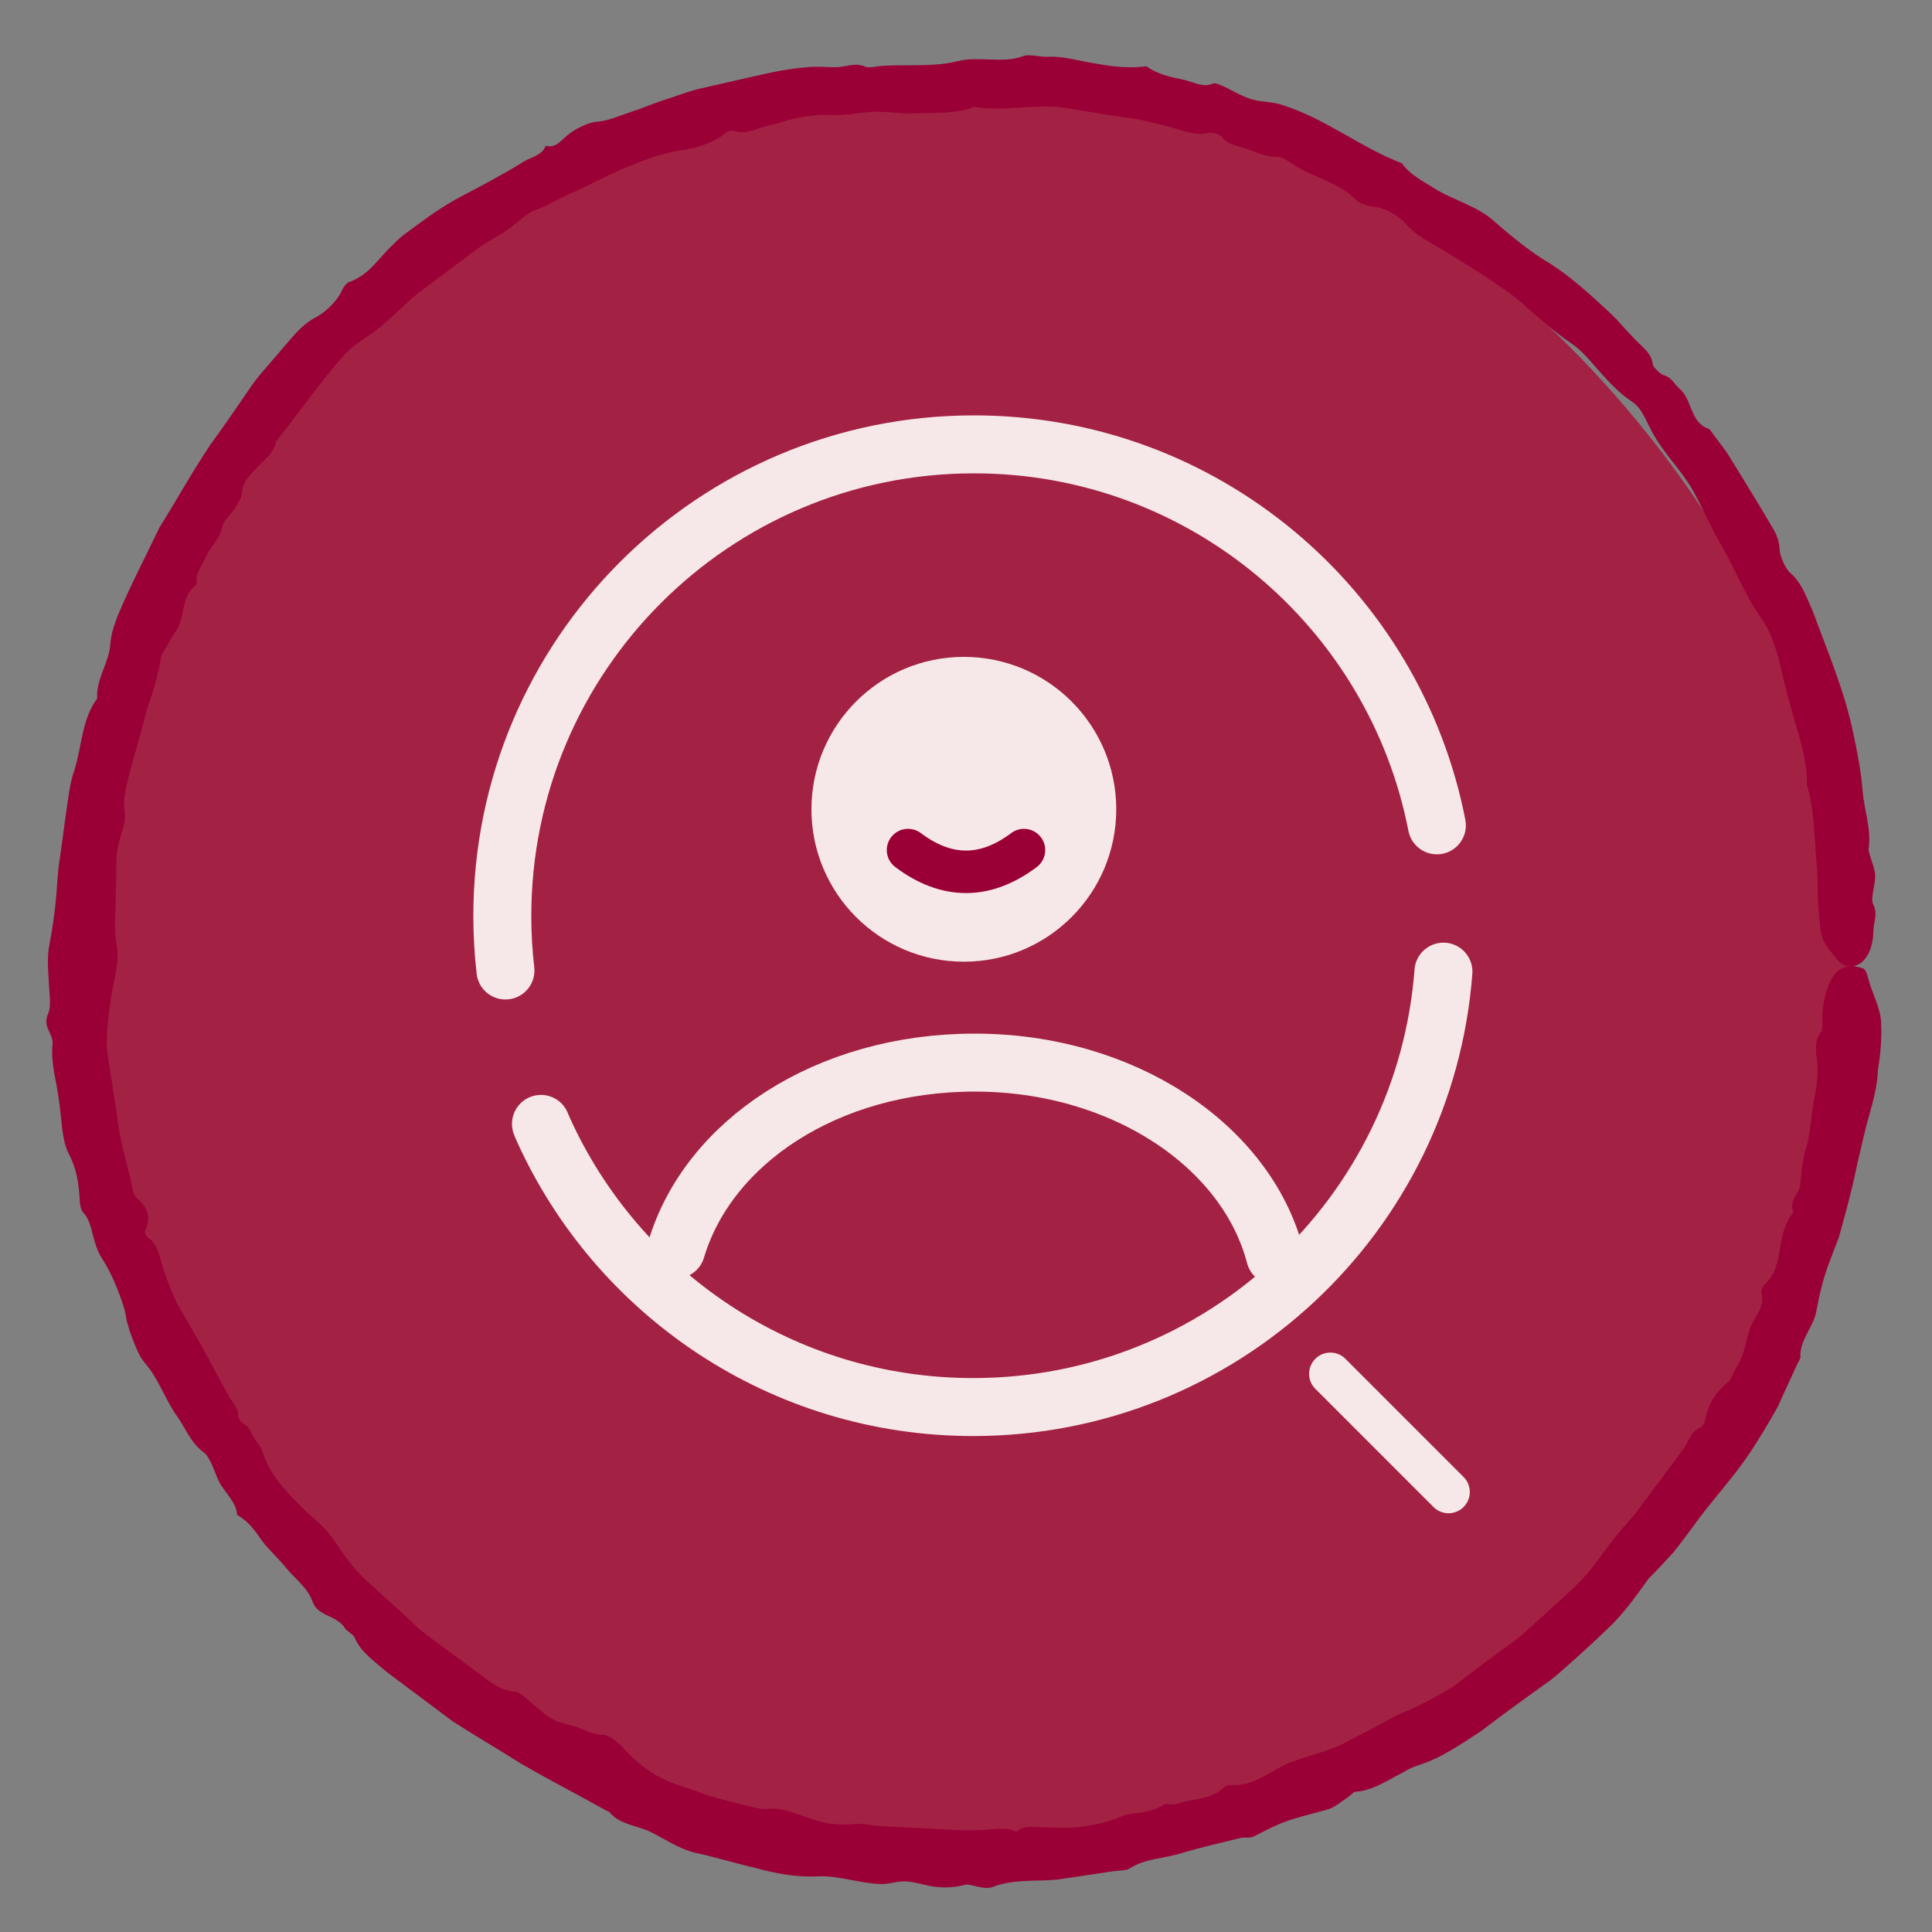<svg width="100" height="100" viewBox="0 0 100 100" fill="none" xmlns="http://www.w3.org/2000/svg">
<rect x="0" y="0" width="100" height="100" fill="#808080" stroke="none"/>
<rect x="4" y="4" width="92" height="92" rx="46" fill="#A32244"/>
<path d="M74.976 77.225L68.86 71.109" stroke="#F6E8E8" stroke-width="2.2" stroke-linecap="round" stroke-linejoin="round"/>
<path d="M74.373 42.72C72.184 31.483 62.291 23 50.415 23C36.931 23 26 33.931 26 47.415C26 48.369 26.055 49.308 26.162 50.233" stroke="#F6E8E8" stroke-width="3" stroke-linecap="round" stroke-linejoin="round"/>
<path d="M56.277 41.889C56.277 45.417 53.417 48.277 49.889 48.277C46.36 48.277 43.5 45.417 43.5 41.889C43.5 38.36 46.36 35.5 49.889 35.5C53.417 35.5 56.277 38.36 56.277 41.889Z" fill="#F6E8E8" stroke="#F6E8E8" stroke-width="3" stroke-linecap="round" stroke-linejoin="round"/>
<path d="M66 65C64.507 59.291 58.113 55 50.452 55C42.79 55 36.652 59.125 35 64.667" stroke="#F6E8E8" stroke-width="3" stroke-linecap="round" stroke-linejoin="round"/>
<path d="M74.712 50.292C73.753 62.898 63.221 72.829 50.37 72.829C40.468 72.829 31.949 66.931 28.12 58.459L28 58.173" stroke="#F6E8E8" stroke-width="3" stroke-linecap="round" stroke-linejoin="round"/>
<path d="M97.2 55.37C97.18 56.15 96.97 56.93 96.75 57.73C96.51 58.53 96.35 59.36 96.14 60.2C95.97 61.06 95.76 61.91 95.53 62.76L95.18 64.04L94.71 65.27C94.39 66.1 94.19 66.92 94.03 67.78C93.92 68.64 93.13 69.34 93.19 70.25C93.19 70.33 93.09 70.47 93.04 70.58C92.81 71.07 92.59 71.56 92.36 72.05L92.03 72.79L91.63 73.49C91.09 74.42 90.52 75.33 89.88 76.16C89.14 77.12 88.34 78.02 87.65 78.99C87.29 79.46 86.95 79.96 86.56 80.41C86.16 80.85 85.75 81.29 85.33 81.71C84.76 82.5 84.19 83.31 83.5 84.02C82.8 84.71 82.08 85.37 81.34 86.03C80.97 86.35 80.61 86.7 80.22 86.99L79.02 87.85C78.22 88.43 77.43 89.01 76.65 89.61C75.62 90.27 74.61 91 73.38 91.38C73.12 91.46 72.87 91.59 72.62 91.74C72.36 91.87 72.1 92.01 71.84 92.16C71.31 92.44 70.76 92.71 70.16 92.74C70.06 92.74 69.91 92.93 69.77 93.02C69.44 93.24 69.11 93.53 68.75 93.65C66.57 94.24 66.57 94.19 64.89 95.06C64.69 95.16 64.37 95.07 64.14 95.15C63.14 95.4 62.13 95.62 61.15 95.92C60.26 96.2 59.27 96.19 58.47 96.71C58.3 96.83 57.89 96.81 57.59 96.86C56.63 97 55.66 97.15 54.7 97.29C53.59 97.39 52.45 97.25 51.38 97.67C50.9 97.85 50.21 97.47 49.93 97.56C49.41 97.7 48.91 97.72 48.4 97.66C47.89 97.6 47.41 97.41 46.91 97.38C46.48 97.35 46.03 97.53 45.58 97.52C44.48 97.48 43.35 97.06 42.32 97.12C41.21 97.17 40.19 96.98 39.16 96.7C38.08 96.45 37.02 96.12 35.94 95.89C35.11 95.67 34.45 95.21 33.73 94.85C33.02 94.48 32.06 94.45 31.55 93.8C31.53 93.77 31.44 93.75 31.39 93.72C29.94 92.91 28.47 92.15 27.04 91.33C25.84 90.57 24.6 89.85 23.41 89.08L19.99 86.52C19.39 85.99 18.67 85.52 18.35 84.75C18.28 84.59 17.96 84.44 17.84 84.26C17.41 83.58 16.44 83.68 16.17 82.88C15.92 82.19 15.33 81.77 14.88 81.24C14.4 80.63 13.78 80.12 13.35 79.45C13.04 79.01 12.7 78.65 12.27 78.41C12.24 77.69 11.51 77.17 11.25 76.5C11.07 76.07 10.84 75.38 10.54 75.17C9.89 74.7 9.63 73.98 9.21 73.37C8.55 72.47 8.24 71.39 7.49 70.54C7.18 70.18 6.97 69.58 6.78 69.08C6.69 68.85 6.63 68.6 6.56 68.36C6.52 68.11 6.47 67.86 6.4 67.63C6.11 66.75 5.78 65.9 5.26 65.11C5.04 64.76 4.91 64.33 4.8 63.9C4.7 63.46 4.58 63.04 4.27 62.71C4.19 62.62 4.14 62.36 4.13 62.19C4.08 61.29 3.99 60.51 3.51 59.62C3.18 58.88 3.19 57.84 3.05 56.94C2.93 55.98 2.61 55 2.72 54.05C2.76 53.44 2.17 53.18 2.5 52.44C2.67 52.04 2.54 51.29 2.52 50.7C2.48 50.09 2.44 49.45 2.56 48.88C2.71 48.12 2.81 47.37 2.89 46.61C2.96 45.85 2.98 45.09 3.11 44.34L3.42 42.07C3.54 41.32 3.6 40.55 3.86 39.83C4.24 38.61 4.24 37.2 5.03 36.16C4.95 35.19 5.66 34.25 5.71 33.35C5.75 32.77 5.93 32.32 6.1 31.85C6.75 30.31 7.53 28.82 8.25 27.31C9.14 25.89 9.95 24.42 10.88 23.03C11.53 22.14 12.16 21.23 12.78 20.32C13.08 19.85 13.42 19.42 13.79 19.01L14.87 17.75C15.28 17.28 15.66 16.8 16.28 16.46C16.75 16.23 17.43 15.65 17.72 14.99C17.78 14.86 17.94 14.65 18.04 14.61C18.69 14.39 19.14 13.97 19.56 13.49C19.98 13.02 20.4 12.56 20.88 12.17C21.85 11.45 22.81 10.72 23.87 10.17C24.93 9.61 25.98 9.06 27 8.43C27.42 8.14 28.06 8.07 28.24 7.55C28.74 7.65 28.93 7.39 29.31 7.05C29.7 6.7 30.44 6.33 30.91 6.3C31.54 6.24 32.03 6 32.58 5.82C33.16 5.64 33.72 5.39 34.3 5.2C34.91 5.01 35.51 4.77 36.13 4.61L38.01 4.18C39.26 3.91 40.5 3.57 41.78 3.48C42.28 3.42 42.78 3.48 43.28 3.48C43.78 3.47 44.3 3.21 44.8 3.46C44.99 3.54 45.48 3.4 45.84 3.4C47.1 3.34 48.46 3.46 49.59 3.16C50.71 2.89 51.9 3.31 52.97 2.9C53.27 2.79 53.8 2.95 54.22 2.94C55.08 2.89 55.92 3.18 56.77 3.3C57.62 3.45 58.46 3.55 59.34 3.43C59.89 3.84 60.59 3.99 61.27 4.13C61.77 4.24 62.29 4.56 62.79 4.32C62.85 4.29 63.02 4.34 63.12 4.38C63.7 4.61 64.17 4.96 64.82 5.15C65.37 5.3 65.88 5.25 66.48 5.47C68.66 6.18 70.44 7.64 72.56 8.45C72.96 9.02 73.58 9.34 74.18 9.71C75.21 10.38 76.44 10.62 77.39 11.5C78.3 12.29 79.29 13.1 80.29 13.68C81.12 14.22 81.87 14.86 82.6 15.52C82.96 15.85 83.33 16.18 83.67 16.53C84 16.9 84.33 17.26 84.67 17.61C85.02 17.97 85.5 18.31 85.55 18.87C85.56 19 85.96 19.39 86.14 19.43C86.52 19.53 86.67 19.89 86.91 20.1C87.62 20.68 87.45 21.89 88.48 22.21L89.35 23.38C89.62 23.79 89.86 24.21 90.12 24.62C90.63 25.45 91.14 26.28 91.63 27.12C91.87 27.51 92.09 27.89 92.11 28.41C92.11 28.76 92.41 29.44 92.67 29.66C93.28 30.19 93.5 30.93 93.82 31.61C94.59 33.72 95.5 35.81 95.94 38.03C96.15 38.99 96.33 39.96 96.41 40.95C96.49 41.94 96.87 42.93 96.72 43.93C96.71 44 96.74 44.1 96.76 44.18C96.86 44.56 97.04 44.94 97.06 45.33C97.06 45.83 96.81 46.52 96.95 46.79C97.22 47.34 96.97 47.73 96.97 48.15C96.95 49.39 96.36 50.15 95.59 50C95.42 49.97 95.23 49.83 95.09 49.66C94.21 48.61 94.25 48.62 94.12 46.94C94.07 46.41 94.09 45.88 94.07 45.35L93.96 43.77C93.87 42.72 93.85 41.64 93.52 40.62C93.57 39.18 92.98 37.78 92.64 36.39C92.2 34.97 92.06 33.37 91.24 32.11C90.36 30.9 89.85 29.56 89.14 28.29C88.57 27.35 88.15 26.32 87.6 25.35C87.03 24.35 86.17 23.52 85.61 22.53C85.24 21.93 85.04 21.14 84.44 20.77C83.82 20.35 83.31 19.81 82.83 19.27C82.34 18.73 81.9 18.14 81.29 17.75C80.47 17.18 79.73 16.53 78.99 15.88C78.64 15.54 78.24 15.25 77.84 14.97C77.44 14.69 77.04 14.41 76.63 14.15C75.74 13.6 74.88 13.03 73.96 12.52C73.55 12.27 73.16 12.04 72.81 11.63C72.44 11.22 71.8 10.79 71.11 10.7C70.82 10.67 70.38 10.54 70.21 10.37C69.51 9.64 68.52 9.32 67.63 8.9C67.06 8.65 66.51 8.13 66.11 8.12C65.43 8.12 64.93 7.83 64.36 7.65C63.96 7.53 63.49 7.44 63.21 7.06C63.14 6.96 62.74 6.83 62.6 6.87C61.8 7.07 61.07 6.69 60.33 6.51L58.99 6.19L57.63 5.99L54.91 5.55C53.4 5.39 51.92 5.79 50.41 5.53C49.49 5.9 48.47 5.83 47.49 5.86C46.74 5.91 45.98 5.77 45.23 5.78C44.48 5.82 43.76 6 42.95 5.95C42.45 5.92 41.91 5.99 41.37 6.09C40.82 6.17 40.3 6.4 39.76 6.5C39.18 6.63 38.6 7 37.98 6.77C37.9 6.74 37.63 6.81 37.55 6.89C36.89 7.43 35.96 7.69 35.26 7.78C34.12 7.95 33.1 8.37 32.09 8.8C31.25 9.17 30.44 9.62 29.59 9.99C29.29 10.12 29 10.28 28.7 10.42C28.41 10.57 28.12 10.74 27.78 10.84C27.26 11.01 26.77 11.56 26.24 11.91C25.72 12.27 25.14 12.54 24.64 12.93L22.98 14.17C22.43 14.59 21.86 14.98 21.33 15.43C20.78 15.94 20.24 16.46 19.66 16.94C19.12 17.39 18.47 17.73 17.96 18.22C16.61 19.69 15.52 21.31 14.28 22.86C14.19 23.46 13.71 23.75 13.33 24.17C13.15 24.36 12.95 24.56 12.78 24.79C12.62 25.02 12.52 25.29 12.51 25.59C12.51 25.76 12.35 25.98 12.25 26.17C12.04 26.6 11.59 26.81 11.47 27.4C11.39 27.82 10.94 28.26 10.71 28.72C10.51 29.22 10.06 29.68 10.19 30.25C9.29 30.87 9.64 32.03 9.03 32.77C8.86 33.02 8.72 33.31 8.56 33.58C8.48 33.72 8.36 33.86 8.34 33.99C8.24 34.62 8.09 35.23 7.9 35.84C7.81 36.14 7.71 36.44 7.6 36.74L7.36 37.66C7.04 38.88 6.62 40.08 6.43 41.33C6.4 41.64 6.46 41.95 6.46 42.27C6.46 42.42 6.45 42.59 6.41 42.73C6.01 44.06 6.01 44.06 6.02 45.35C6.02 45.67 5.99 46.02 5.99 46.36C6 47.23 5.87 48.07 6.05 48.97C6.19 49.86 5.86 50.83 5.73 51.77C5.62 52.61 5.48 53.44 5.54 54.35C5.69 55.49 5.9 56.61 6.06 57.75C6.18 58.89 6.5 60 6.78 61.11C6.85 61.39 6.87 61.79 7 61.92C7.57 62.45 7.9 62.93 7.5 63.72C7.48 63.76 7.56 63.98 7.62 64.02C8.22 64.41 8.27 65.16 8.48 65.76C8.68 66.33 8.89 66.9 9.15 67.44L10.05 69C10.66 70.03 11.19 71.1 11.78 72.15C11.96 72.5 12.32 72.89 12.32 73.16C12.32 73.73 12.84 73.68 12.97 74.09C13.08 74.44 13.48 74.79 13.58 75.09C13.87 76.19 14.7 77.08 15.41 77.8C16.06 78.49 16.89 79.05 17.33 79.79C17.8 80.49 18.29 81.18 18.9 81.75L20.75 83.43L21.69 84.31C22.02 84.58 22.37 84.83 22.71 85.09L24.78 86.61C25.33 87.04 25.92 87.52 26.66 87.56C26.81 87.56 27.06 87.76 27.23 87.9C27.64 88.23 28.02 88.62 28.46 88.9C28.9 89.19 29.46 89.24 29.95 89.43C30.35 89.57 30.69 89.79 31.17 89.79C31.52 89.79 31.96 90.14 32.33 90.55C33.06 91.35 33.94 92.02 35.17 92.42C35.72 92.58 36.25 92.8 36.8 92.98C37.36 93.13 37.91 93.28 38.47 93.42C38.94 93.53 39.38 93.68 39.92 93.62C40.41 93.57 41.13 93.85 41.67 94.03C42.51 94.36 43.32 94.51 44.21 94.41C44.52 94.38 44.87 94.43 45.19 94.48C46.19 94.58 47.19 94.59 48.2 94.65C49.2 94.71 50.21 94.78 51.21 94.69C51.69 94.67 52.2 94.57 52.61 94.83C52.91 94.48 53.42 94.57 53.84 94.57C54.49 94.6 55.13 94.64 55.78 94.57C56.55 94.49 57.29 94.34 58.01 94.03C58.34 93.88 58.73 93.86 59.12 93.81C59.51 93.73 59.9 93.64 60.24 93.41C60.37 93.32 60.7 93.44 60.9 93.37C61.72 93.08 62.73 93.16 63.37 92.5C63.42 92.44 63.6 92.38 63.68 92.39C64.76 92.48 65.59 91.81 66.47 91.36C67.45 90.91 68.45 90.76 69.41 90.31C69.94 90.03 70.49 89.75 71.03 89.47C71.57 89.2 72.07 88.86 72.61 88.65C73.53 88.27 74.4 87.8 75.24 87.28C76.03 86.69 76.8 86.08 77.6 85.5C78 85.2 78.43 84.93 78.81 84.59L79.93 83.58C80.66 82.89 81.45 82.25 82.12 81.49C82.7 80.83 83.16 80.08 83.72 79.41C84.02 79.03 84.38 78.69 84.67 78.3L85.55 77.13L87.19 74.92C87.42 74.56 87.55 74.08 87.99 73.91C88.08 73.88 88.23 73.66 88.25 73.54C88.39 72.7 88.8 72.07 89.46 71.52C89.64 71.36 89.71 71.02 89.87 70.79C90.3 70.16 90.34 69.45 90.57 68.79C90.76 68.18 91.4 67.65 91.17 66.94C91.14 66.85 91.25 66.55 91.33 66.48C91.89 66.01 92.01 65.32 92.13 64.63C92.23 63.94 92.39 63.28 92.83 62.75C92.56 62.14 93.14 61.76 93.18 61.35C93.24 60.76 93.27 60.19 93.43 59.6C93.6 59.06 93.69 58.49 93.75 57.92C93.85 56.89 94.2 55.86 94.03 54.8C93.99 54.45 93.91 53.8 94.27 53.4C94.33 53.33 94.33 53.1 94.33 52.95C94.26 51.81 94.69 50.44 95.3 50.14C95.66 49.97 96.09 49.99 96.44 50.13C96.62 50.2 96.71 50.72 96.82 51.05C97.02 51.63 97.3 52.19 97.36 52.83C97.41 53.59 97.36 54.41 97.2 55.38V55.37Z" fill="#9A0036"/>
<path d="M47 44C49 45.5 51 45.5 53 44" stroke="#9A0036" stroke-width="2.2" stroke-linecap="round"/>
</svg>
